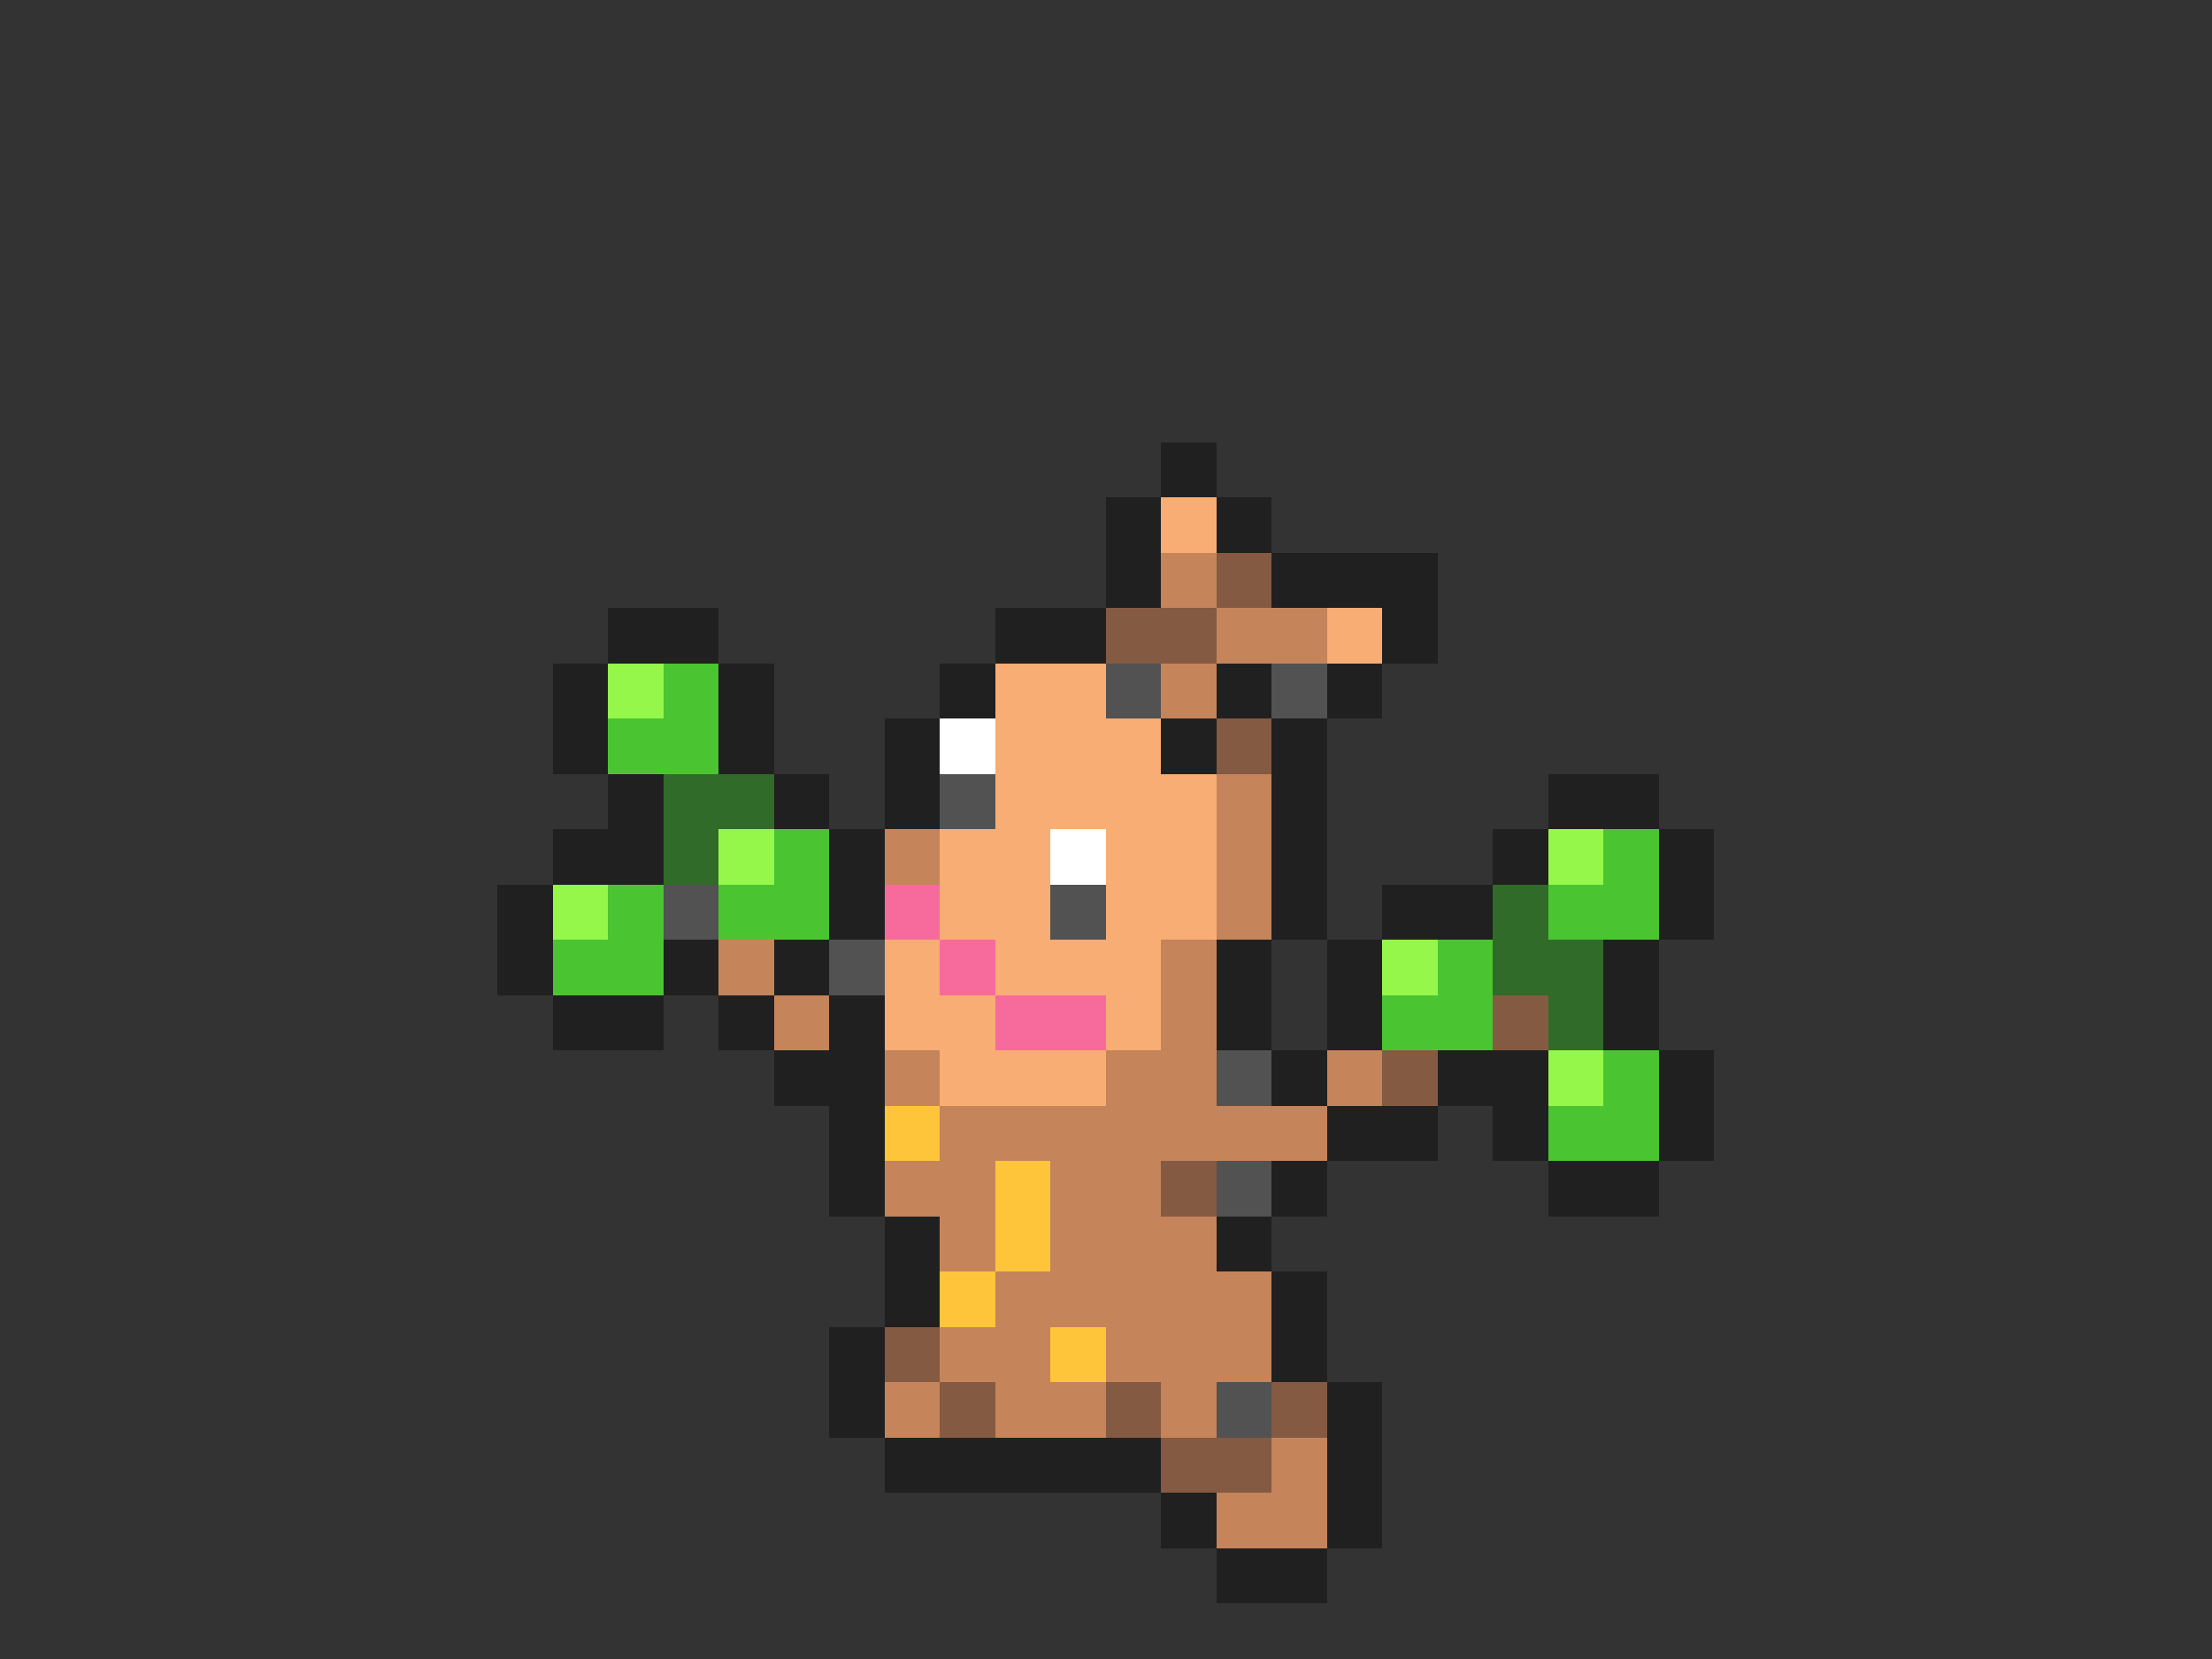 <svg xmlns="http://www.w3.org/2000/svg" viewBox="0 -0.5 40 30" shape-rendering="crispEdges">
<rect x="0" y="-0.5" width="40" height="30" fill="#333333" stroke="none"/>
<path stroke="#202020" d="M21 8h1M20 9h1M22 9h1M20 10h1M23 10h3M11 11h2M18 11h2M25 11h1M10 12h1M13 12h1M17 12h1M22 12h1M24 12h1M10 13h1M13 13h1M16 13h1M21 13h1M23 13h1M11 14h1M14 14h1M16 14h1M23 14h1M28 14h2M10 15h2M15 15h1M23 15h1M27 15h1M30 15h1M9 16h1M15 16h1M23 16h1M25 16h2M30 16h1M9 17h1M12 17h1M14 17h1M22 17h1M24 17h1M29 17h1M10 18h2M13 18h1M15 18h1M22 18h1M24 18h1M29 18h1M14 19h2M23 19h1M26 19h2M30 19h1M15 20h1M24 20h2M27 20h1M30 20h1M15 21h1M23 21h1M28 21h2M16 22h1M22 22h1M16 23h1M23 23h1M15 24h1M23 24h1M15 25h1M24 25h1M16 26h5M24 26h1M21 27h1M24 27h1M22 28h2" />
<path stroke="#f7ad73" d="M21 9h1M24 11h1M18 12h2M18 13h3M18 14h4M17 15h2M20 15h2M17 16h2M20 16h2M16 17h1M18 17h3M16 18h2M20 18h1M17 19h3" />
<path stroke="#c5845a" d="M21 10h1M22 11h2M21 12h1M22 14h1M16 15h1M22 15h1M22 16h1M13 17h1M21 17h1M14 18h1M21 18h1M16 19h1M20 19h2M24 19h1M17 20h7M16 21h2M19 21h2M17 22h1M19 22h3M18 23h5M17 24h2M20 24h3M16 25h1M18 25h2M21 25h1M23 26h1M22 27h2" />
<path stroke="#845a42" d="M22 10h1M20 11h2M22 13h1M27 18h1M25 19h1M21 21h1M16 24h1M17 25h1M20 25h1M23 25h1M21 26h2" />
<path stroke="#94f74a" d="M11 12h1M13 15h1M28 15h1M10 16h1M25 17h1M28 19h1" />
<path stroke="#4ac531" d="M12 12h1M11 13h2M14 15h1M29 15h1M11 16h1M13 16h2M28 16h2M10 17h2M26 17h1M25 18h2M29 19h1M28 20h2" />
<path stroke="#525252" d="M20 12h1M23 12h1M17 14h1M12 16h1M19 16h1M15 17h1M22 19h1M22 21h1M22 25h1" />
<path stroke="#ffffff" d="M17 13h1M19 15h1" />
<path stroke="#316b29" d="M12 14h2M12 15h1M27 16h1M27 17h2M28 18h1" />
<path stroke="#f76b9c" d="M16 16h1M17 17h1M18 18h2" />
<path stroke="#ffc53a" d="M16 20h1M18 21h1M18 22h1M17 23h1M19 24h1" />
</svg>